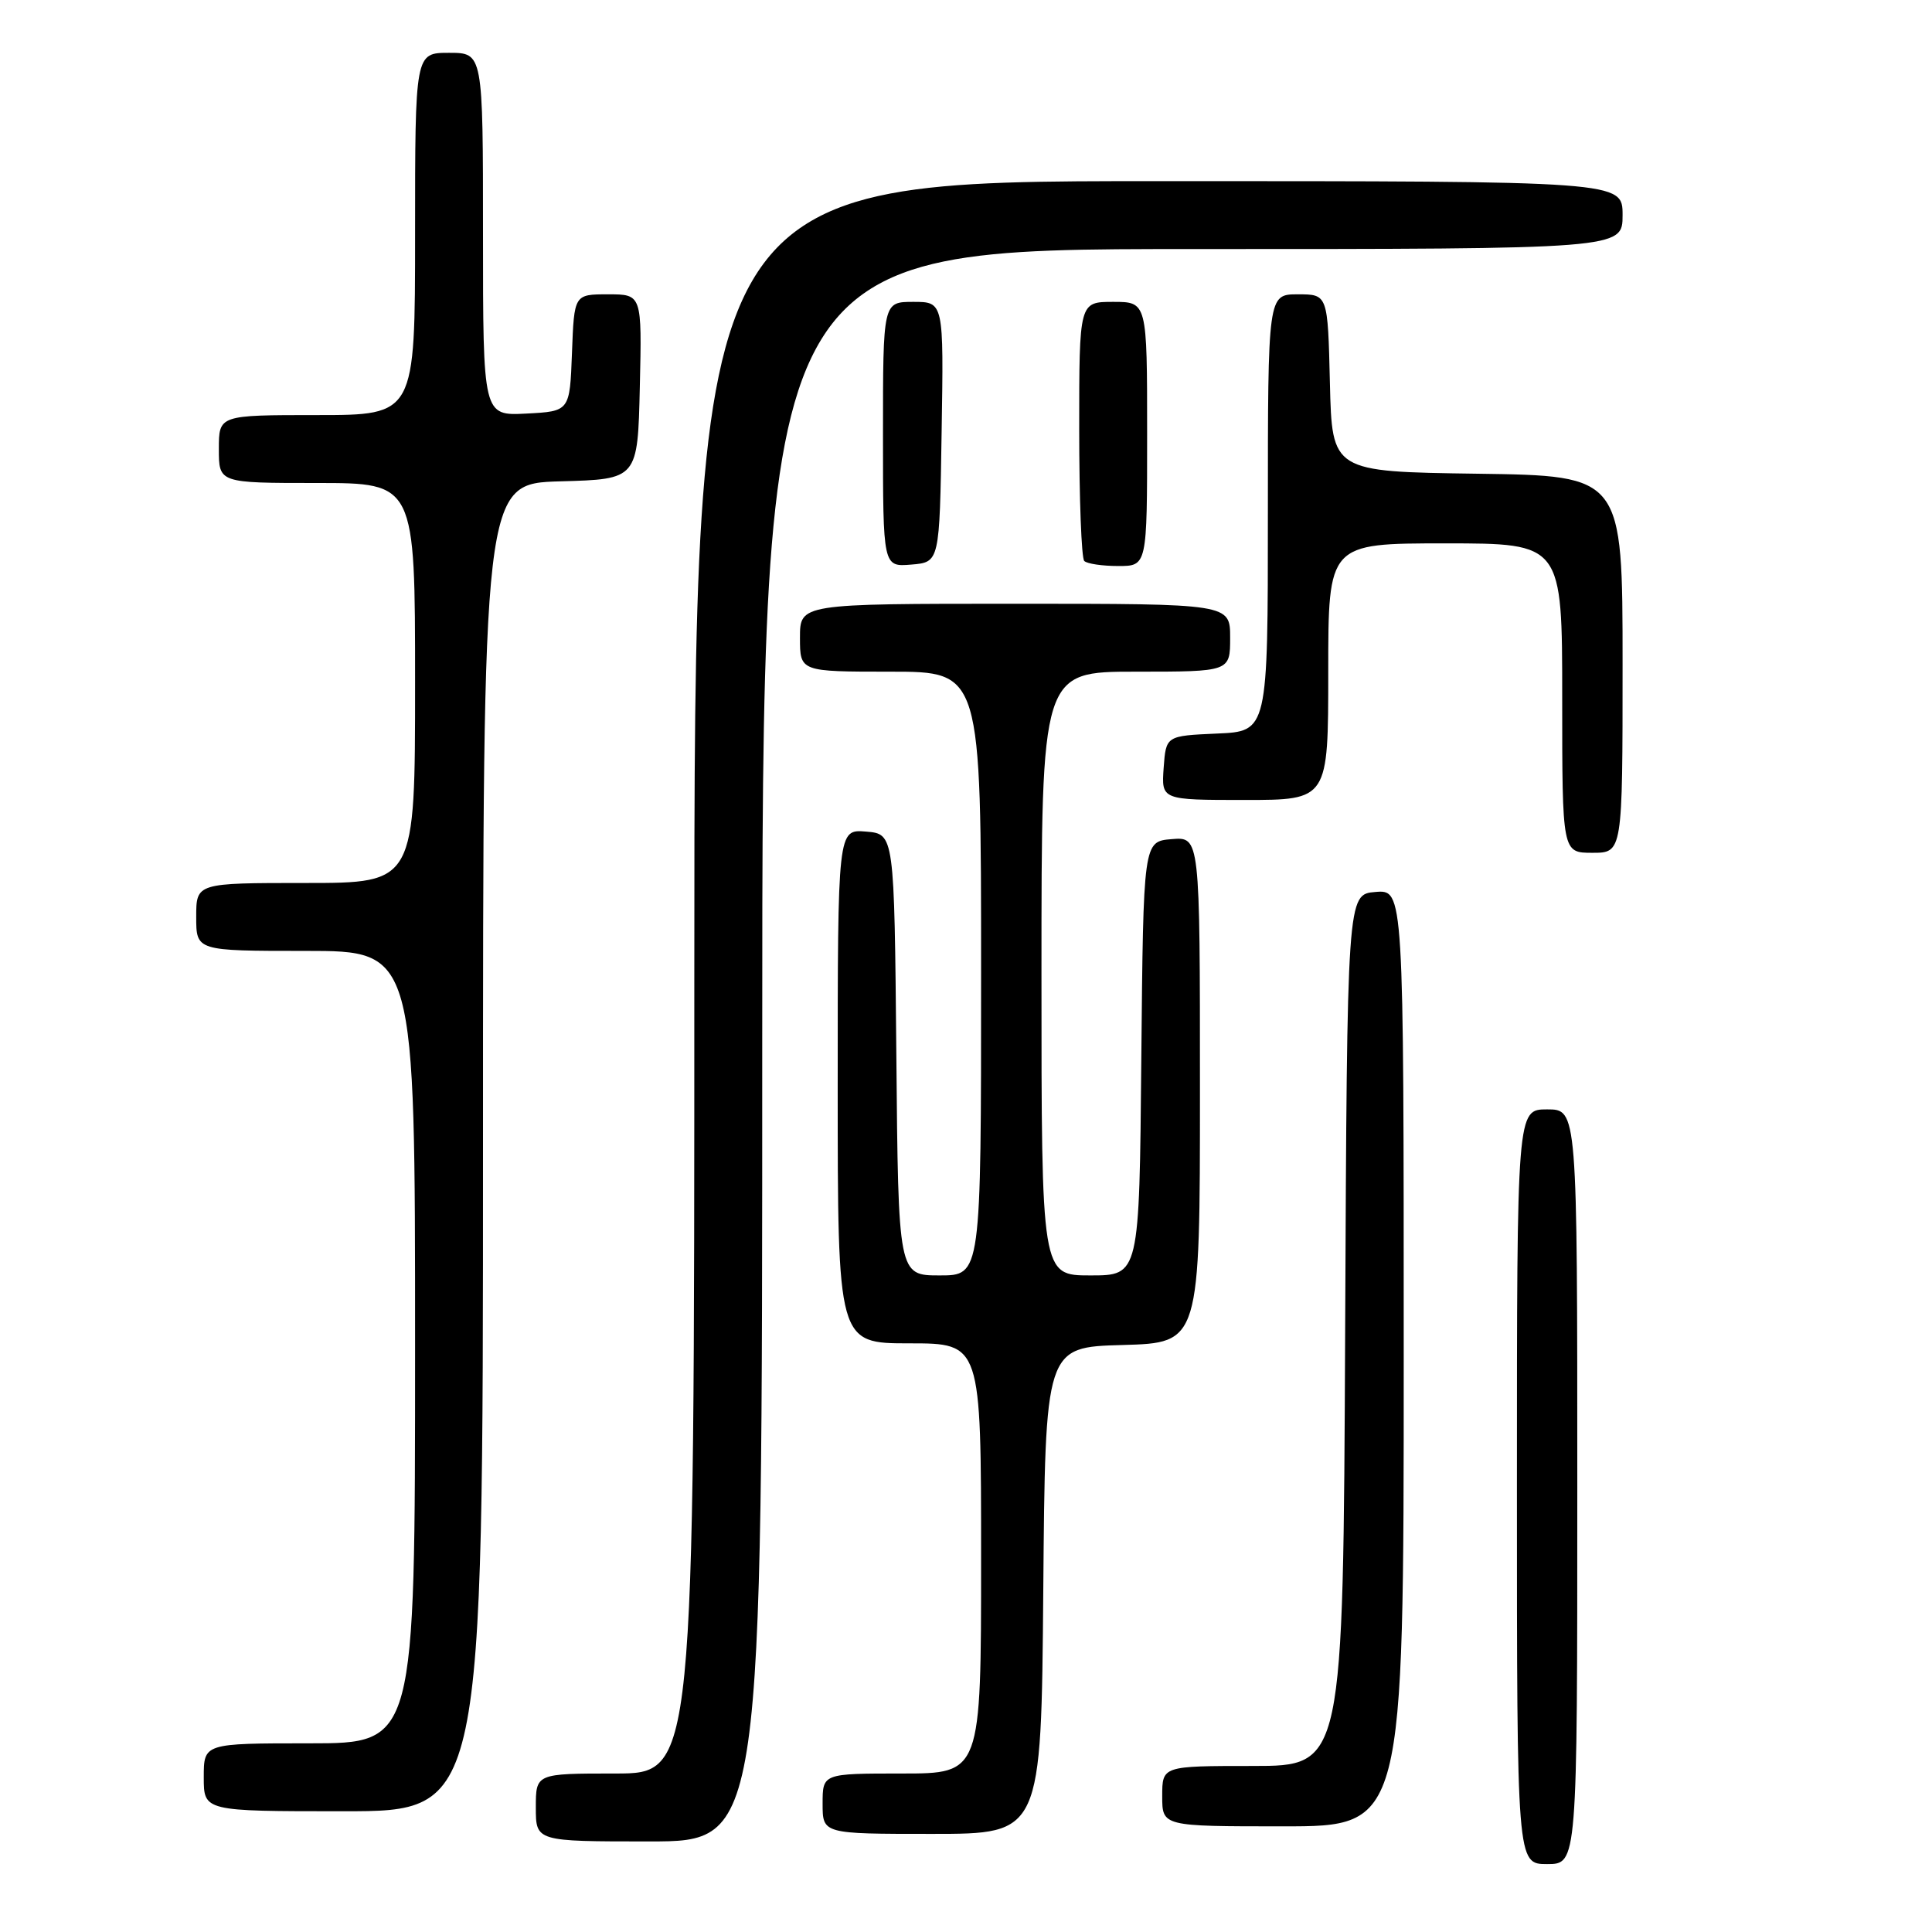 <?xml version="1.0" encoding="UTF-8" standalone="no"?>
<!DOCTYPE svg PUBLIC "-//W3C//DTD SVG 1.1//EN" "http://www.w3.org/Graphics/SVG/1.1/DTD/svg11.dtd" >
<svg xmlns="http://www.w3.org/2000/svg" xmlns:xlink="http://www.w3.org/1999/xlink" version="1.1" viewBox="0 0 256 256">
 <g >
 <path fill="currentColor"
d=" M 209.00 197.00 C 209.00 147.00 209.00 147.00 205.00 147.00 C 201.00 147.00 201.00 147.00 201.00 197.00 C 201.00 247.00 201.00 247.00 205.00 247.00 C 209.00 247.00 209.00 247.00 209.00 197.00 Z  M 101.00 138.50 C 101.00 33.00 101.00 33.00 158.00 33.00 C 215.00 33.00 215.00 33.00 215.00 28.50 C 215.00 24.00 215.00 24.00 153.50 24.00 C 92.00 24.00 92.00 24.00 92.00 129.50 C 92.00 235.00 92.00 235.00 81.50 235.00 C 71.00 235.00 71.00 235.00 71.00 239.50 C 71.00 244.00 71.00 244.00 86.00 244.00 C 101.00 244.00 101.00 244.00 101.00 138.50 Z  M 138.24 210.75 C 138.50 178.50 138.50 178.50 148.75 178.22 C 159.00 177.93 159.00 177.93 159.00 144.40 C 159.00 110.88 159.00 110.88 155.25 111.19 C 151.50 111.50 151.50 111.50 151.23 140.25 C 150.97 169.00 150.97 169.00 144.48 169.00 C 138.00 169.00 138.00 169.00 138.00 129.00 C 138.00 89.00 138.00 89.00 150.50 89.00 C 163.00 89.00 163.00 89.00 163.00 84.50 C 163.00 80.00 163.00 80.00 134.50 80.00 C 106.00 80.00 106.00 80.00 106.00 84.50 C 106.00 89.00 106.00 89.00 118.00 89.00 C 130.00 89.00 130.00 89.00 130.00 129.00 C 130.00 169.00 130.00 169.00 124.52 169.00 C 119.03 169.00 119.03 169.00 118.77 139.75 C 118.50 110.50 118.50 110.50 114.75 110.19 C 111.00 109.88 111.00 109.88 111.00 143.94 C 111.00 178.00 111.00 178.00 120.50 178.00 C 130.00 178.00 130.00 178.00 130.00 206.50 C 130.00 235.00 130.00 235.00 119.50 235.00 C 109.00 235.00 109.00 235.00 109.00 239.00 C 109.00 243.00 109.00 243.00 123.49 243.00 C 137.97 243.00 137.97 243.00 138.24 210.75 Z  M 186.00 179.94 C 186.00 117.88 186.00 117.88 182.25 118.19 C 178.50 118.50 178.50 118.50 178.24 176.25 C 177.98 234.00 177.98 234.00 165.99 234.00 C 154.00 234.00 154.00 234.00 154.00 238.00 C 154.00 242.00 154.00 242.00 170.00 242.00 C 186.00 242.00 186.00 242.00 186.00 179.94 Z  M 64.00 152.03 C 64.00 64.07 64.00 64.07 74.25 63.78 C 84.50 63.50 84.50 63.50 84.78 51.25 C 85.06 39.00 85.06 39.00 80.57 39.00 C 76.08 39.00 76.08 39.00 75.79 46.75 C 75.50 54.50 75.50 54.50 69.75 54.80 C 64.00 55.10 64.00 55.10 64.00 31.05 C 64.00 7.00 64.00 7.00 59.50 7.00 C 55.00 7.00 55.00 7.00 55.00 31.00 C 55.00 55.00 55.00 55.00 42.00 55.00 C 29.00 55.00 29.00 55.00 29.00 59.50 C 29.00 64.00 29.00 64.00 42.00 64.00 C 55.00 64.00 55.00 64.00 55.00 90.50 C 55.00 117.00 55.00 117.00 40.50 117.00 C 26.00 117.00 26.00 117.00 26.00 121.50 C 26.00 126.00 26.00 126.00 40.50 126.00 C 55.00 126.00 55.00 126.00 55.00 178.50 C 55.00 231.00 55.00 231.00 41.00 231.00 C 27.00 231.00 27.00 231.00 27.00 235.50 C 27.00 240.00 27.00 240.00 45.50 240.00 C 64.00 240.00 64.00 240.00 64.00 152.03 Z  M 215.00 88.02 C 215.00 63.04 215.00 63.04 195.75 62.77 C 176.50 62.50 176.50 62.50 176.22 50.75 C 175.94 39.00 175.94 39.00 171.97 39.00 C 168.00 39.00 168.00 39.00 168.00 67.95 C 168.00 96.91 168.00 96.91 161.25 97.20 C 154.50 97.50 154.50 97.50 154.19 101.75 C 153.89 106.00 153.89 106.00 164.94 106.00 C 176.00 106.00 176.00 106.00 176.00 89.00 C 176.00 72.00 176.00 72.00 191.50 72.00 C 207.00 72.00 207.00 72.00 207.00 92.50 C 207.00 113.00 207.00 113.00 211.00 113.00 C 215.00 113.00 215.00 113.00 215.00 88.02 Z  M 124.77 57.25 C 125.05 40.00 125.05 40.00 121.02 40.00 C 117.00 40.00 117.00 40.00 117.00 57.56 C 117.00 75.12 117.00 75.12 120.75 74.81 C 124.50 74.50 124.50 74.50 124.77 57.25 Z  M 152.00 57.50 C 152.00 40.00 152.00 40.00 147.50 40.00 C 143.00 40.00 143.00 40.00 143.00 56.83 C 143.00 66.09 143.30 73.97 143.67 74.33 C 144.03 74.70 146.06 75.00 148.17 75.00 C 152.00 75.00 152.00 75.00 152.00 57.50 Z "/>
</g>
</svg>